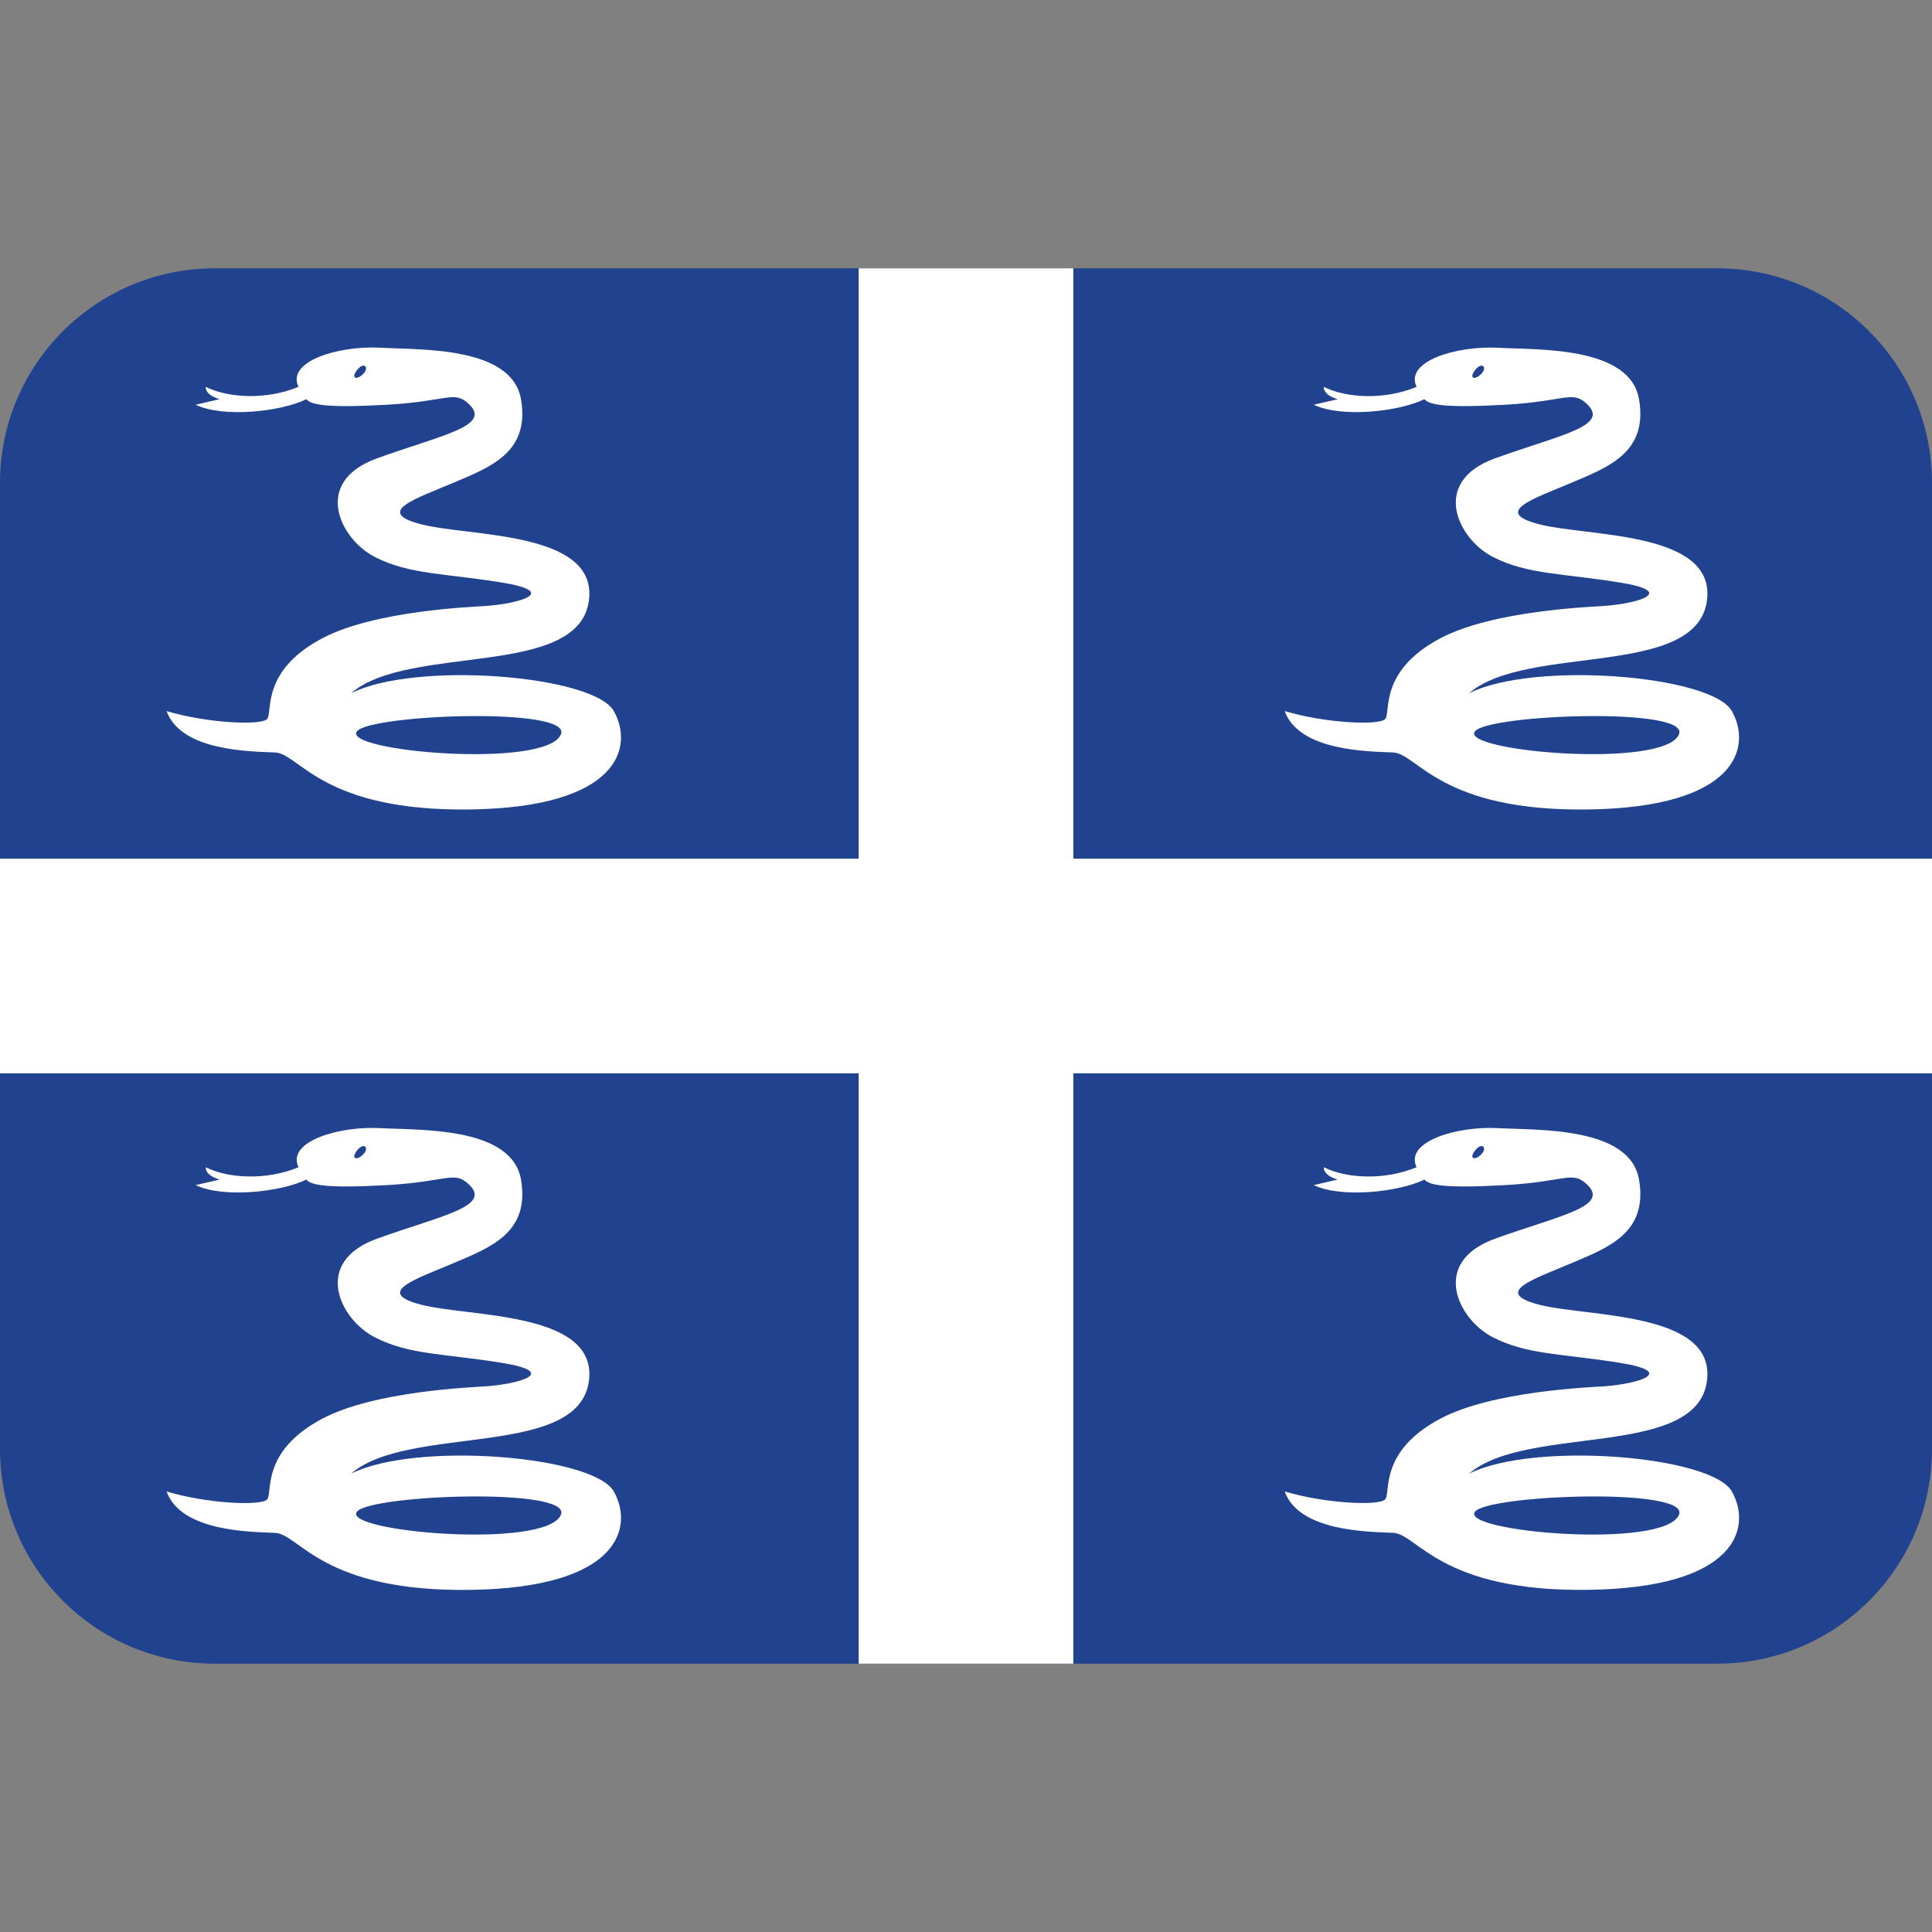 <svg xmlns="http://www.w3.org/2000/svg" viewBox="0 0 36 36"><rect x="0" y="0" width="36" height="36" fill="#808080" stroke="none"/><path fill="#21428E" d="M36 27c0 2.209-1.791 4-4 4H4c-2.209 0-4-1.791-4-4V9c0-2.209 1.791-4 4-4h28c2.209 0 4 1.791 4 4v18z"/><path fill="#FFF" d="M16 5h4v26h-4z"/><path fill="#FFF" d="M0 16h36v4H0z"/><path fill="#FFF" d="M11.438 13.25c-.375-.667-3.688-.938-4.896-.333 1.084-.938 4.333-.25 4.438-1.792.082-1.228-2.23-1.125-3.126-1.354-.895-.229-.104-.479.584-.771s1.438-.562 1.271-1.555c-.167-.993-1.855-.924-2.626-.966-.771-.041-1.75.25-1.521.729-.604.25-1.312.208-1.729 0-.005.167.26.229.26.229l-.447.105c.521.25 1.604.125 2.062-.104.083.104.375.167 1.5.104s1.25-.271 1.521-.021c.455.419-.5.583-1.708 1.021-1.208.438-.688 1.5-.042 1.833.646.333 1.292.304 2.375.48 1.084.176.312.395-.312.437-.23.016-2.063.083-3.042.604-1.144.608-.917 1.375-1.021 1.5-.104.125-1.104.083-1.875-.146.271.75 1.563.75 2.021.771S6 15.125 8.771 15.083s3.041-1.166 2.667-1.833zM6.766 6.969c-.125.125-.235.078-.11-.078s.235-.047.11.078zm-.111 6.654c.27-.311 4.001-.453 3.798.058-.261.656-4.125.318-3.798-.058zm25.616-.373c-.375-.667-3.688-.938-4.896-.333 1.084-.938 4.333-.25 4.438-1.792.083-1.228-2.229-1.125-3.125-1.354-.896-.229-.105-.479.583-.771s1.438-.562 1.271-1.555c-.166-.993-1.854-.924-2.625-.965-.771-.041-1.75.25-1.521.729-.604.25-1.312.208-1.729 0-.005.167.261.229.261.229l-.448.104c.521.25 1.604.125 2.062-.104.084.104.375.167 1.5.104s1.25-.271 1.521-.021c.455.419-.5.583-1.709 1.021-1.208.438-.688 1.5-.041 1.833s1.291.304 2.375.48.312.395-.312.437c-.229.016-2.062.083-3.042.604-1.143.608-.917 1.375-1.021 1.5s-1.104.083-1.875-.146c.271.75 1.562.75 2.02.771s.875 1.104 3.646 1.062c2.771-.041 3.042-1.166 2.667-1.833zm-4.672-6.281c-.125.125-.234.078-.109-.078s.234-.047.109.078zm-.111 6.654c.269-.311 4.001-.453 3.798.058-.261.656-4.125.318-3.798-.058zm-16.05 14.169c-.375-.667-3.688-.938-4.896-.333 1.084-.938 4.333-.25 4.438-1.792.083-1.227-2.229-1.125-3.125-1.354-.896-.229-.104-.479.583-.771s1.438-.562 1.271-1.556c-.167-.992-1.854-.924-2.625-.965-.771-.041-1.75.25-1.521.729-.604.25-1.312.209-1.729 0-.005.167.26.229.26.229l-.448.104c.521.25 1.604.125 2.062-.104.083.104.375.167 1.5.104s1.25-.271 1.521-.021c.455.42-.5.584-1.708 1.021-1.208.438-.688 1.5-.042 1.833.646.333 1.292.304 2.375.479 1.084.176.312.396-.312.438-.23.017-2.063.084-3.042.605-1.144.609-.917 1.375-1.021 1.5-.104.125-1.104.084-1.875-.146.271.75 1.562.75 2.021.771.458.021.875 1.104 3.646 1.062 2.771-.041 3.041-1.166 2.667-1.833zm-4.672-6.281c-.125.125-.234.078-.109-.078.124-.157.234-.047.109.078zm-.111 6.653c.27-.311 4.001-.453 3.798.059-.261.656-4.125.318-3.798-.059zm25.616-.372c-.375-.667-3.688-.938-4.896-.333 1.084-.938 4.333-.25 4.438-1.792.083-1.227-2.229-1.125-3.125-1.354-.896-.229-.104-.479.583-.771s1.438-.562 1.271-1.556c-.166-.992-1.854-.924-2.625-.965-.771-.041-1.75.25-1.521.729-.604.25-1.312.209-1.729 0-.005.167.261.229.261.229l-.448.104c.521.25 1.604.125 2.062-.104.084.104.375.167 1.5.104s1.25-.271 1.521-.021c.455.42-.5.584-1.709 1.021-1.208.438-.688 1.5-.041 1.833s1.291.304 2.375.479.312.396-.312.438c-.229.016-2.062.083-3.042.604-1.143.609-.917 1.375-1.021 1.5s-1.104.084-1.875-.146c.271.75 1.562.75 2.021.771.458.021.875 1.104 3.646 1.062 2.77-.04 3.041-1.165 2.666-1.832zm-4.672-6.281c-.125.125-.234.078-.109-.078.124-.157.234-.047.109.078zm-.111 6.653c.269-.311 4.001-.453 3.798.059-.261.656-4.125.318-3.798-.059z"/></svg>
